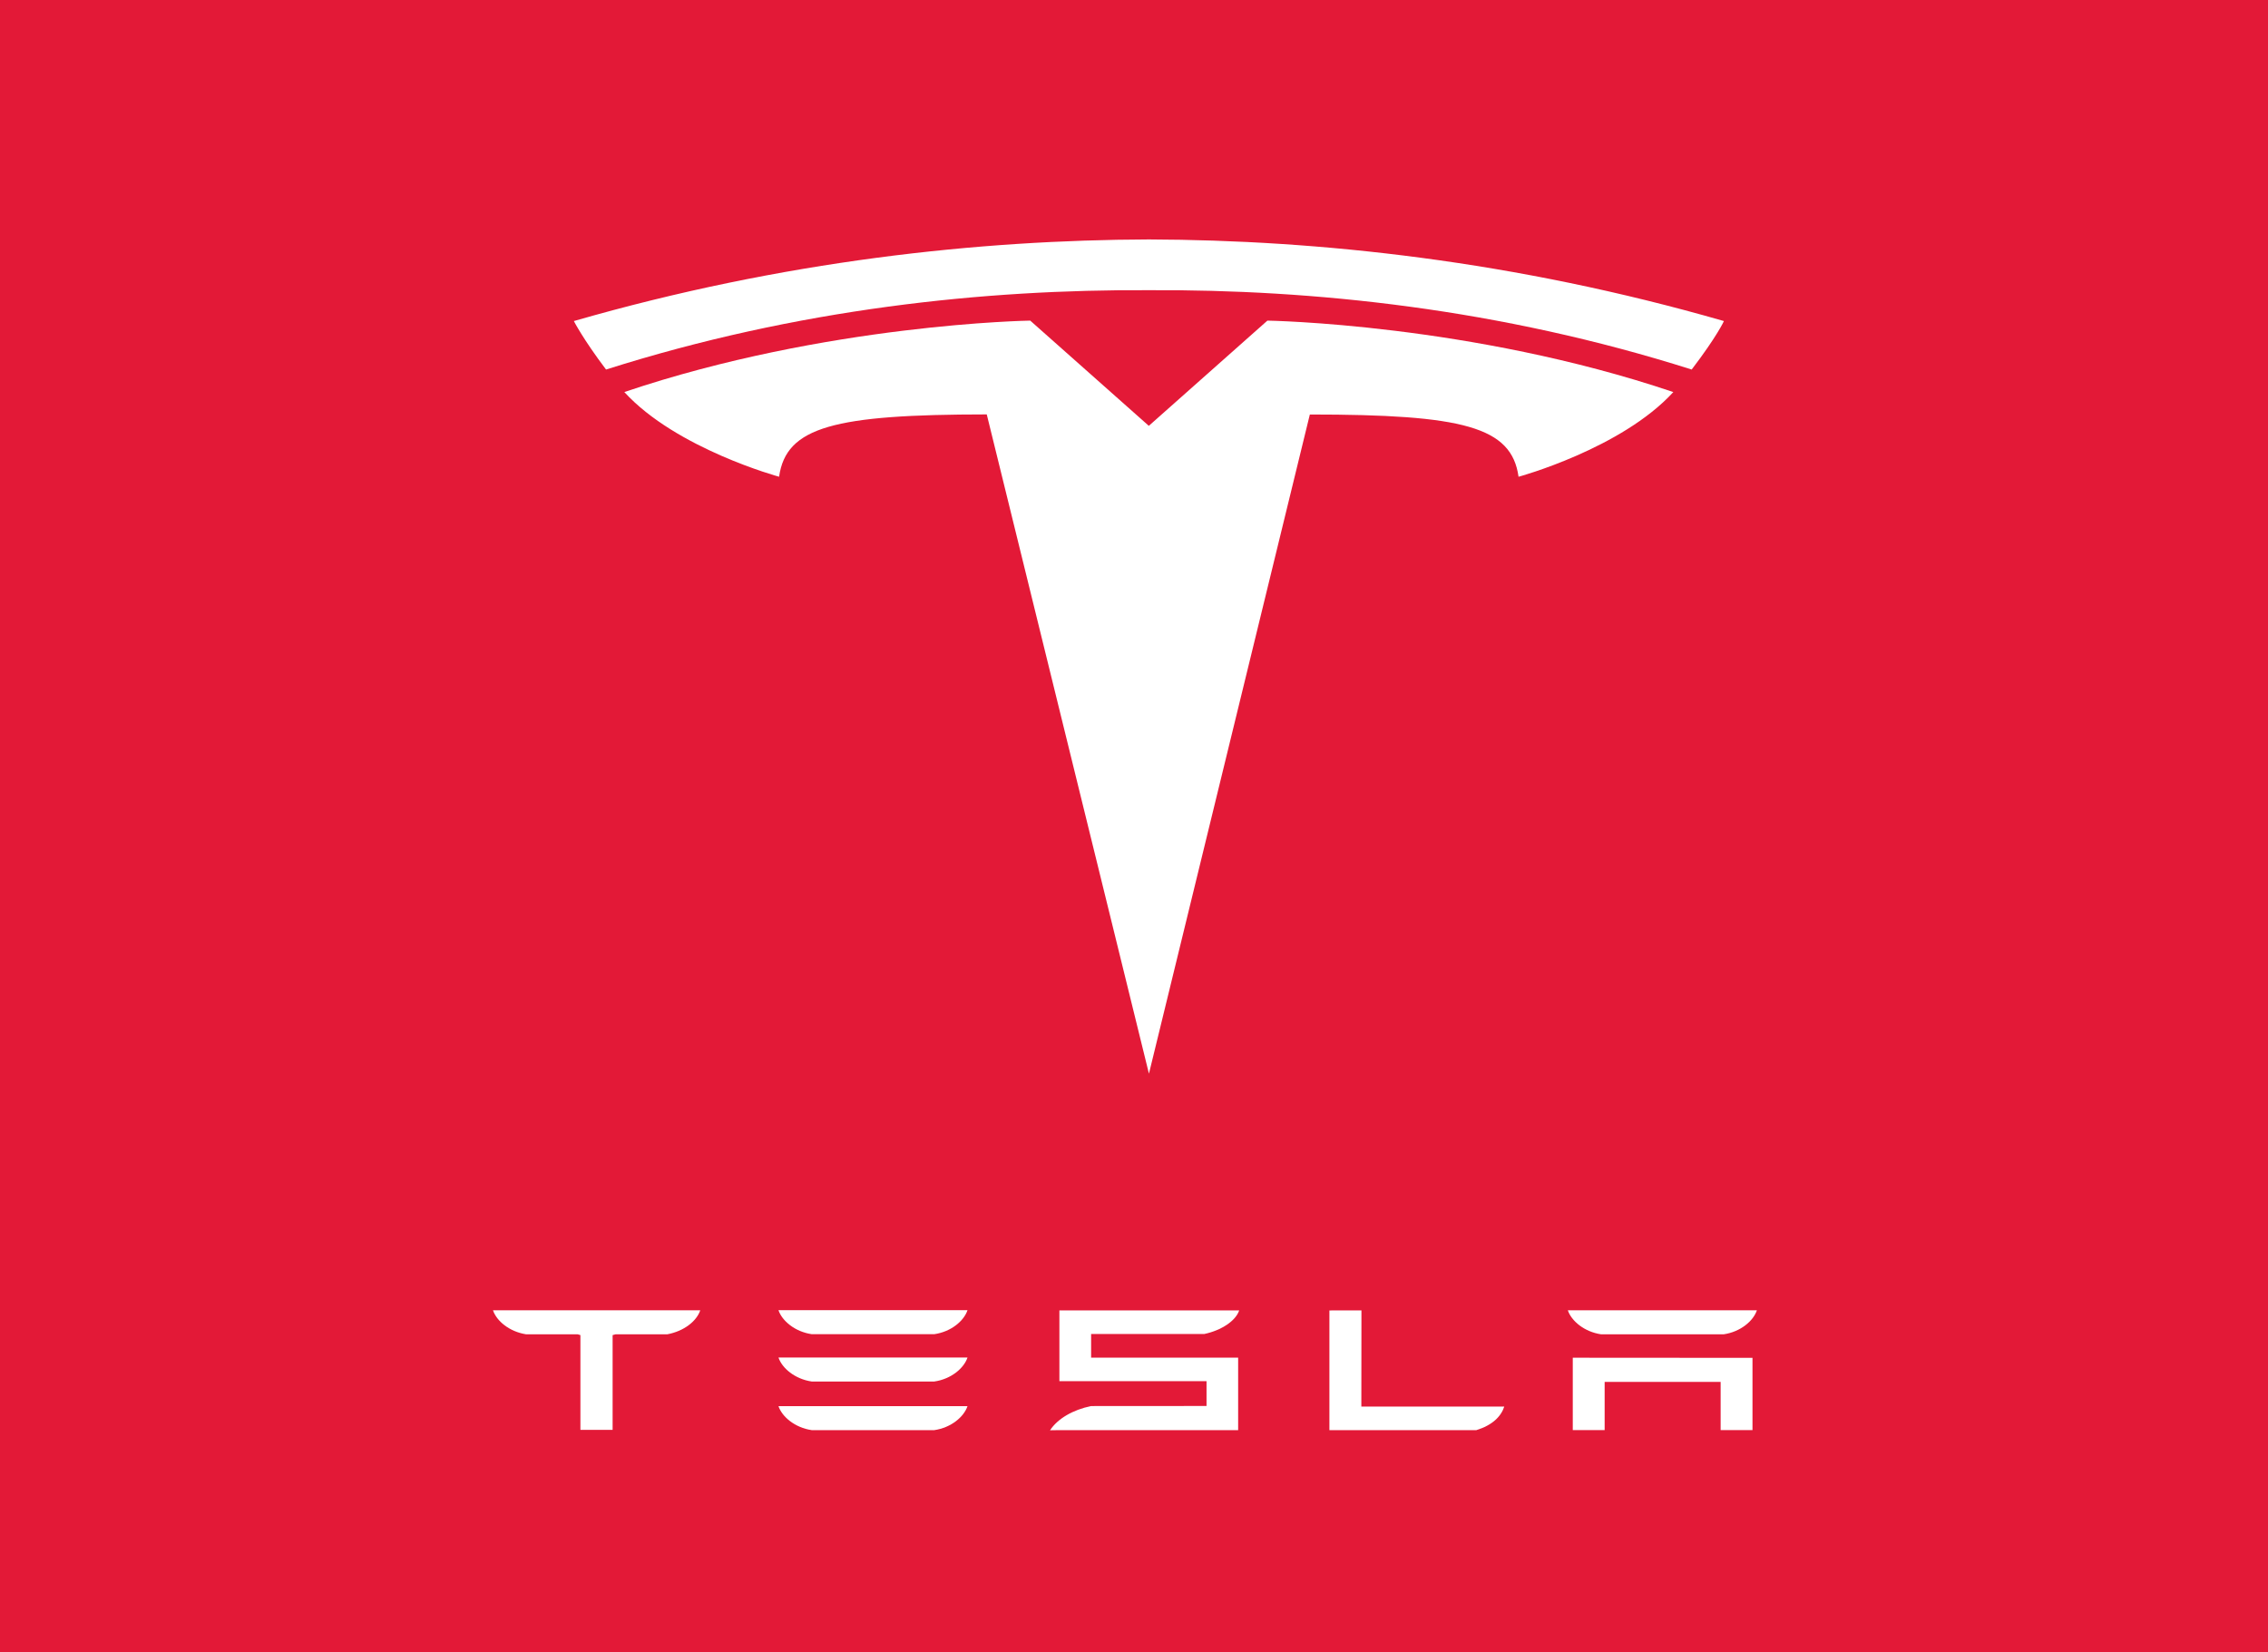<svg width="151" height="110" viewBox="0 0 151 110" fill="none" xmlns="http://www.w3.org/2000/svg">
<rect x="0" y="0" width="151" height="110" fill="#333333" stroke="none"/>
<g clip-path="url(#clip0_6_7121)">
<path d="M0 0H151V110H0V0Z" fill="#E31937"/>
<path d="M104.713 90.396V95.216H106.835V92.007H114.557V95.216H116.678V90.404L104.713 90.396ZM106.599 88.837H114.757C115.89 88.672 116.733 87.944 116.971 87.239H104.385C104.62 87.944 105.476 88.672 106.599 88.837Z" fill="white"/>
<path d="M98.287 95.219C99.357 94.889 99.933 94.317 100.153 93.648H90.636L90.643 87.244L88.51 87.248V95.219H98.287ZM72.645 88.816H80.18C81.316 88.575 82.27 87.945 82.503 87.246H70.533V91.956H80.329V93.609L72.645 93.614C71.441 93.859 70.42 94.448 69.91 95.226L70.533 95.217H82.434V90.391H72.645L72.645 88.816Z" fill="white"/>
<path d="M54.045 88.829H62.201C63.336 88.665 64.179 87.937 64.415 87.231H51.83C52.065 87.937 52.921 88.665 54.045 88.829ZM54.045 91.98H62.201C63.336 91.817 64.179 91.088 64.415 90.382H51.83C52.065 91.088 52.921 91.817 54.045 91.98ZM54.045 95.217H62.201C63.336 95.053 64.179 94.324 64.415 93.619H51.83C52.065 94.325 52.921 95.053 54.045 95.217Z" fill="white"/>
<path d="M32.826 87.251C33.071 87.948 33.9 88.66 35.035 88.838H38.468L38.643 88.889V95.2H40.787V88.889L40.982 88.838H44.419C45.567 88.623 46.377 87.948 46.618 87.251V87.236H32.826V87.251Z" fill="white"/>
<path d="M76.495 71.484L87.207 27.597C97.417 27.597 100.638 28.413 101.103 31.742C101.103 31.742 107.953 29.881 111.407 26.103C97.927 21.552 84.381 21.347 84.381 21.347L76.478 28.36L76.495 28.359L68.591 21.346C68.591 21.346 55.046 21.551 41.567 26.102C45.019 29.88 51.871 31.741 51.871 31.741C52.338 28.412 55.555 27.596 65.697 27.591L76.495 71.484Z" fill="white"/>
<path d="M76.491 19.321C87.388 19.26 99.861 20.549 112.63 24.603C114.337 22.365 114.776 21.376 114.776 21.376C100.817 17.353 87.746 15.977 76.489 15.942C65.234 15.977 52.163 17.354 38.206 21.376C38.206 21.376 38.829 22.594 40.35 24.603C53.117 20.549 65.592 19.26 76.49 19.321H76.491Z" fill="white"/>
</g>
<defs>
<clipPath id="clip0_6_7121">
<rect width="151" height="110" fill="white"/>
</clipPath>
</defs>
</svg>
